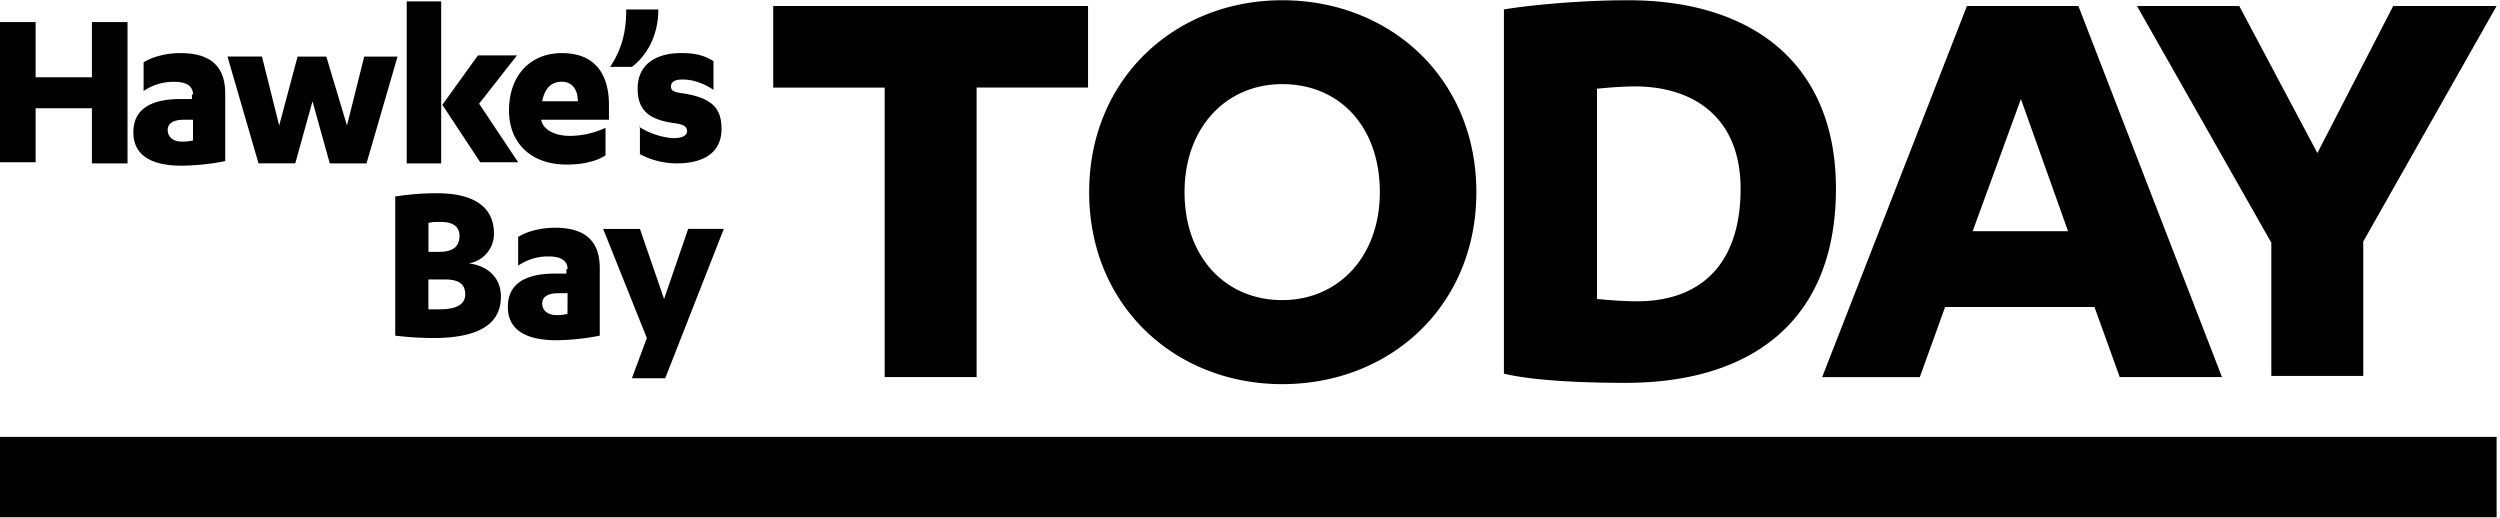 <svg viewBox="0 0 169 35"
    xmlns="http://www.w3.org/2000/svg"
    xmlns:xlink="http://www.w3.org/1999/xlink" focusable="false" class="header__logo-image header__logo-image--hawkes-bay-today" data-test-ui="svg__svg">
    <g fill="currentColor" fill-rule="nonzero">
        <path d="M0 29.513h168.77v5.437H0v-5.437zM6.213 1.475h2.408v9.554H6.213V7.3H2.408v3.651H0V1.475h2.408v3.729h3.805V1.475zm6.835 4.894c0-.622-.546-.854-1.243-.854a3.533 3.533 0 00-2.097.622V4.194c.622-.387 1.553-.621 2.486-.621 1.709 0 3.03.621 3.03 2.718v4.582c-.972.197-1.96.3-2.952.31-1.786 0-3.257-.543-3.257-2.252 0-1.555 1.16-2.252 3.18-2.252h.78v-.31h.078-.005zm0 1.709h-.619c-.7 0-1.093.233-1.093.699 0 .466.388.777.932.777.261.01.523-.017.777-.078l.003-1.398zm10.408.39l1.165-4.66h2.252l-2.097 7.221h-2.485l-1.166-4.2-1.165 4.195h-2.485l-2.097-7.219h2.33l1.165 4.663 1.243-4.66h1.942l1.398 4.66zm6.368 2.561h-2.33V.078h2.33v10.951zm.078-3.96l2.407-3.34h2.64L32.387 6.99l2.64 3.961h-2.562l-2.563-3.883z" transform="translate(0 .017)"></path>
        <path d="M36.581 8.078c.156.777 1.093 1.092 1.943 1.092a5.786 5.786 0 002.408-.546v1.862c-.7.465-1.71.621-2.64.621-2.409 0-3.884-1.475-3.884-3.65 0-2.409 1.475-3.884 3.573-3.884 2.408 0 3.184 1.63 3.184 3.495v1.01h-4.584zm2.482-1.249c0-.7-.31-1.32-1.093-1.32-.782 0-1.165.546-1.32 1.32h2.413zm5.44-6.208c0 1.865-.855 3.184-1.786 3.884h-1.475c.777-1.166 1.092-2.33 1.092-3.884h2.17zm-1.32 7.922c.699.466 1.708.777 2.407.777.466 0 .855-.155.855-.465 0-.31-.232-.466-.855-.547-1.786-.233-2.485-.931-2.485-2.33 0-1.708 1.32-2.408 2.951-2.408.932 0 1.553.156 2.175.547v1.94c-.7-.466-1.399-.699-2.097-.699-.621 0-.777.234-.777.466 0 .31.232.388.777.466 2.097.31 2.64 1.092 2.64 2.408 0 1.63-1.243 2.33-3.03 2.33a5.355 5.355 0 01-2.485-.622V8.543h-.078.001zm-16.55 4.738c.976-.16 1.964-.239 2.952-.233 2.097 0 3.806.7 3.806 2.718a2.021 2.021 0 01-1.703 2.02c1.242.156 2.174.931 2.174 2.252 0 1.787-1.397 2.796-4.582 2.796a22.647 22.647 0 01-2.563-.161v-9.392h-.083zm2.331 3.728h.7c1.009 0 1.398-.388 1.398-1.093 0-.621-.466-.931-1.243-.931-.31 0-.7 0-.855.077v1.947zm0 3.883h.777c.932 0 1.709-.234 1.709-1.01 0-.775-.546-1.009-1.399-1.009H28.96v2.024l.005-.005zm9.404-2.718c0-.622-.547-.854-1.243-.854a3.533 3.533 0 00-2.097.622v-1.943c.622-.387 1.553-.621 2.486-.621 1.709 0 3.03.621 3.03 2.718v4.577c-.972.197-1.96.3-2.952.31-1.786 0-3.262-.546-3.262-2.252 0-1.553 1.165-2.253 3.184-2.253h.777v-.31h.078l-.001.006zm0 1.63h-.622c-.699 0-1.092.234-1.092.7 0 .466.388.777.931.777.262.01.523-.017.777-.078l.006-1.398zm6.523.39l1.63-4.738h2.409l-3.961 10.096h-2.252l1.009-2.718-2.952-7.375h2.486l1.631 4.735zm21.126 5.28h-6.214V5.904H52.27V.387h21.282v5.515h-7.534v19.573-.002zM86.677 0c7.3 0 13.125 5.282 13.125 12.975 0 7.694-5.825 12.976-13.126 12.976-7.222 0-13.048-5.282-13.048-12.976C73.628 5.282 79.454 0 86.676 0zm0 5.67c-3.806 0-6.602 2.951-6.602 7.3 0 4.427 2.796 7.3 6.601 7.3s6.601-2.95 6.601-7.295c0-4.432-2.722-7.305-6.6-7.305zM101.666.62c1.864-.309 5.278-.62 8.387-.62 8.388 0 14.057 4.271 14.057 12.738 0 9.165-5.98 13.126-14.213 13.126-3.03 0-6.29-.156-8.233-.622l.001-24.62zm6.29 19.573c.778.078 1.787.156 2.718.156 4.195 0 6.99-2.408 6.99-7.612 0-4.816-3.183-6.913-7.144-6.913-.777 0-1.786.078-2.564.156v14.213zm23.532.544l-1.708 4.738h-6.601L132.965.388h7.534l9.708 25.086h-6.913l-1.708-4.738-10.097.002zm5.126-14.059l-3.261 8.933h6.447l-3.186-8.933zM161.78.388h6.99l-9.014 15.922v9.086h-6.214V16.39L144.46.388h6.913l5.282 9.94 5.126-9.94z" transform="translate(0 .017)"></path>
    </g>
</svg>